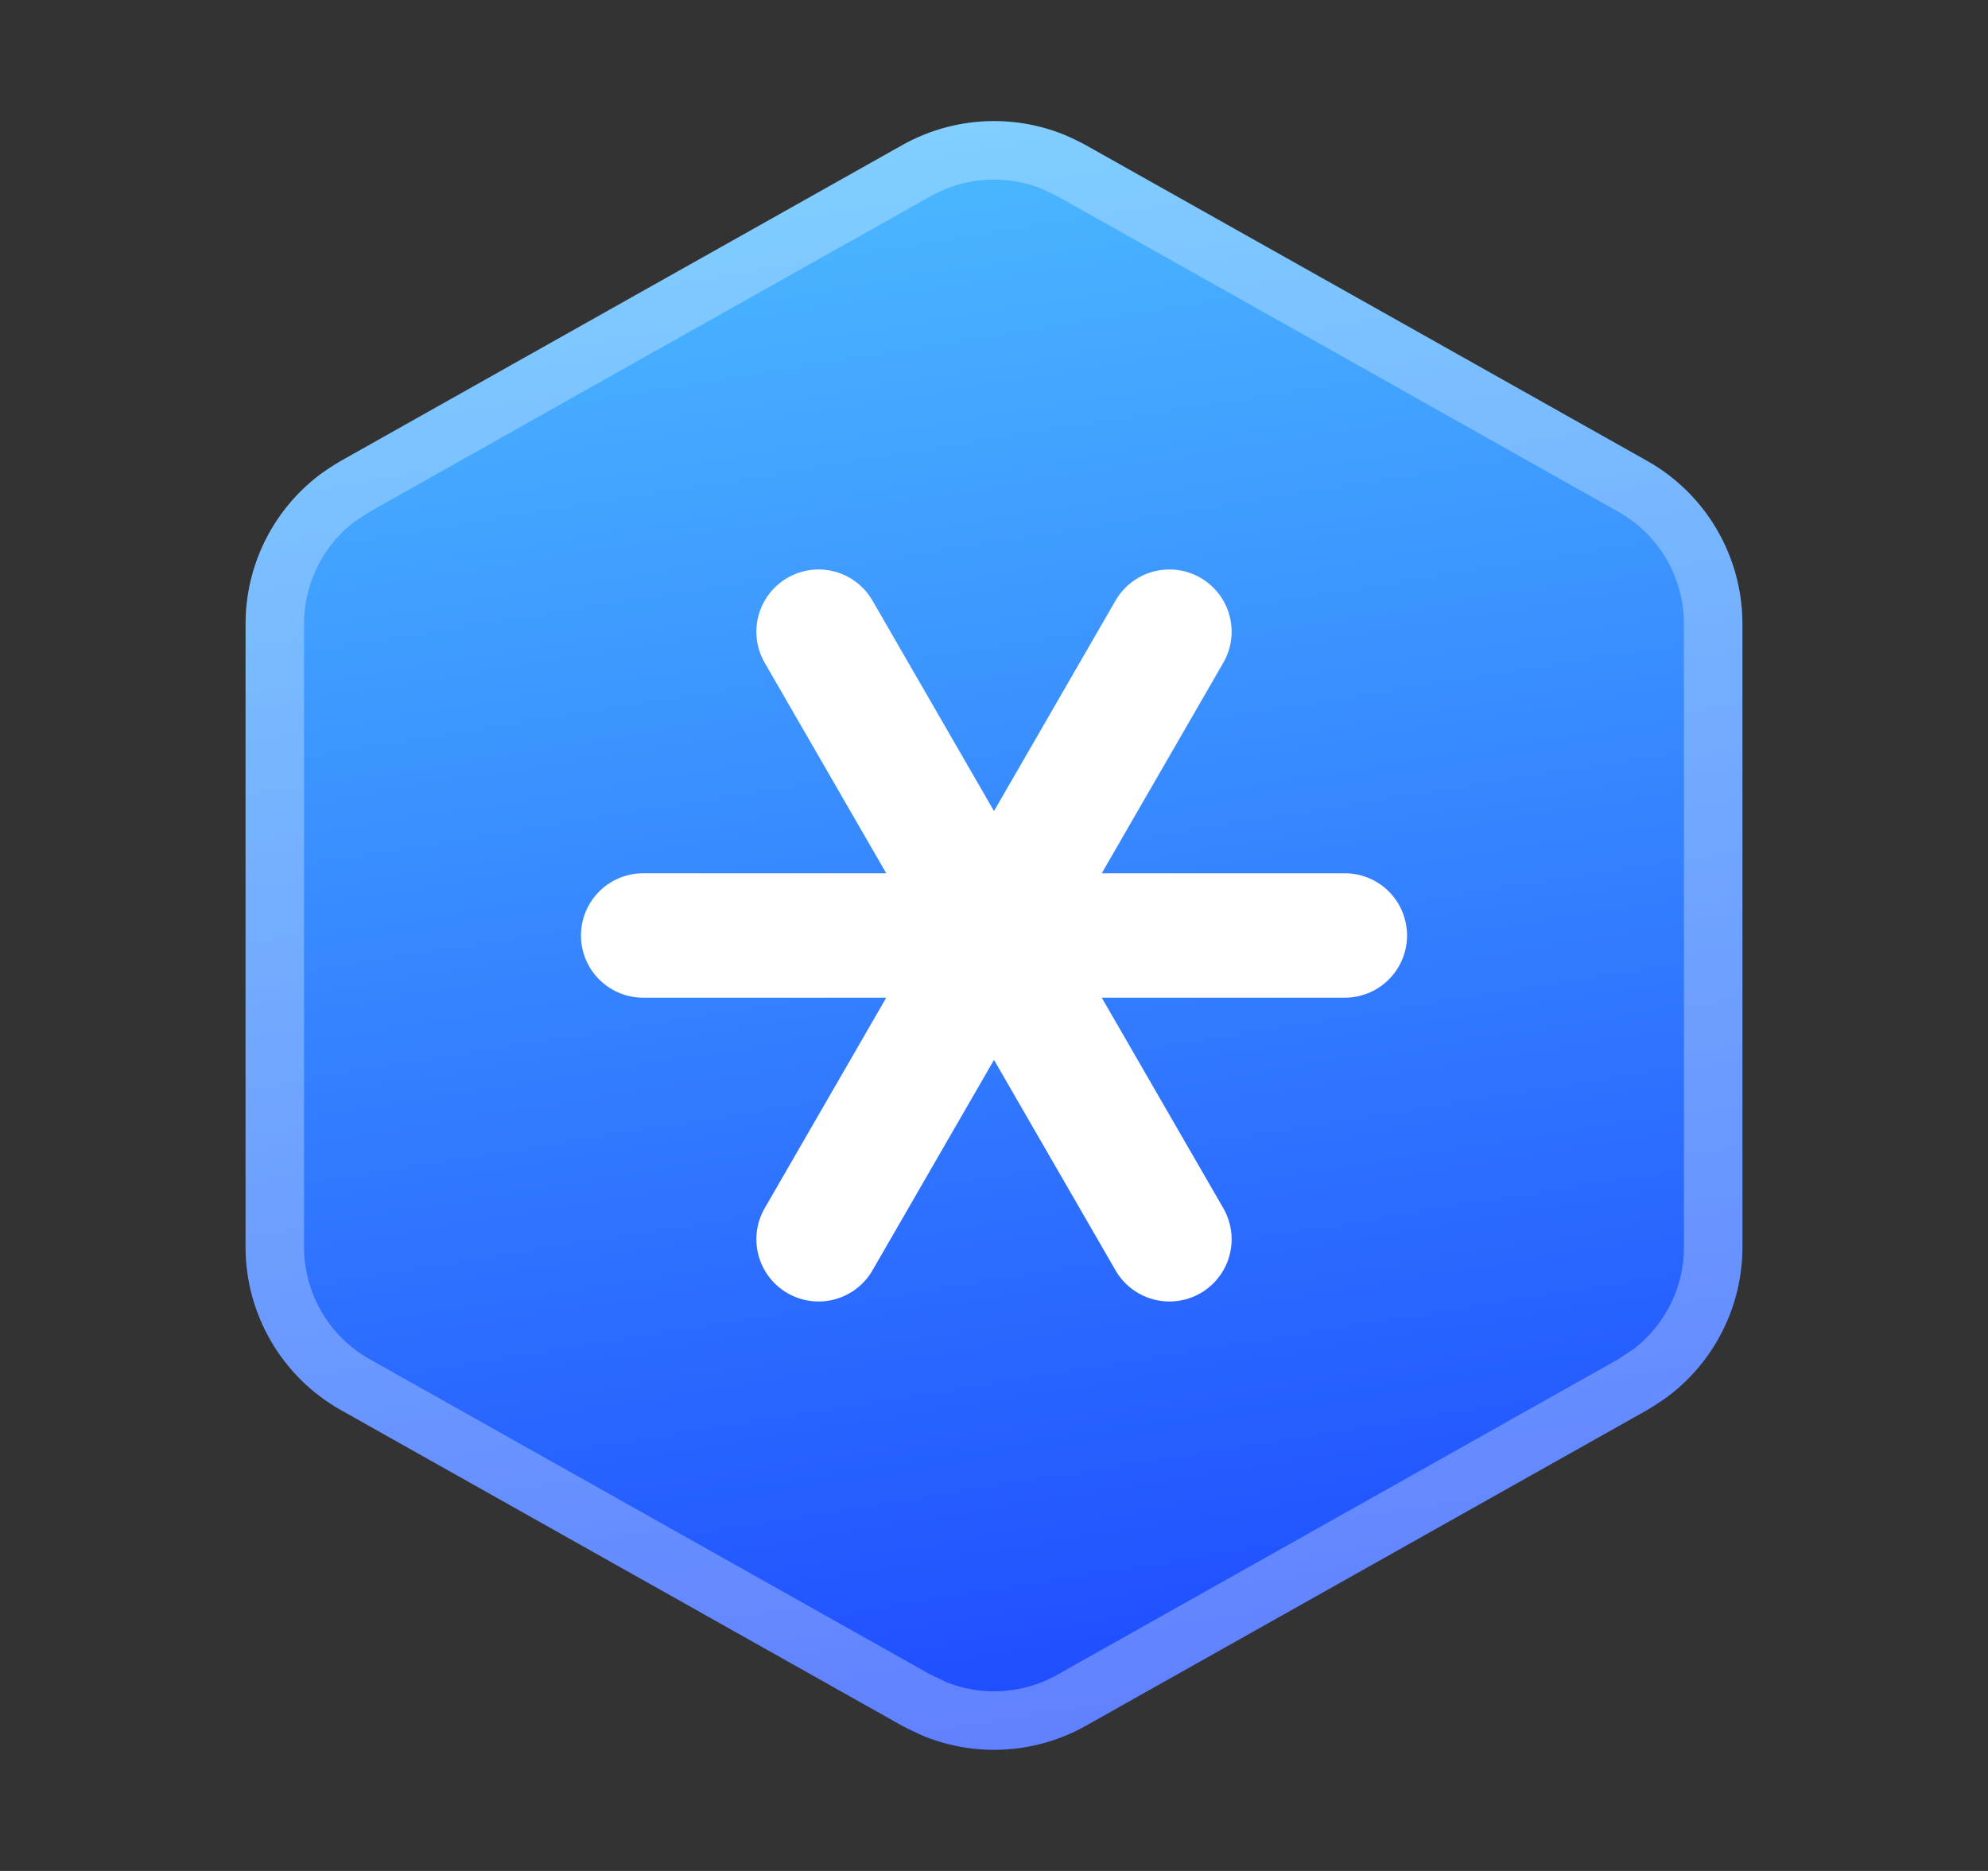 <svg width="17" height="16" viewBox="0 0 17 16" fill="none" xmlns="http://www.w3.org/2000/svg">
<rect x="0" y="0" width="17" height="16" fill="#333333" stroke="none"/>
<path d="M5.3 2.6L2.916 3.941C2.412 4.224 2.1 4.758 2.1 5.336V8V10.664C2.1 11.242 2.412 11.775 2.916 12.059L5.3 13.4L7.716 14.759C8.203 15.033 8.797 15.033 9.284 14.759L11.7 13.4L14.084 12.059C14.588 11.775 14.9 11.242 14.9 10.664V8V5.336C14.9 4.758 14.588 4.224 14.084 3.941L11.7 2.6L9.284 1.241C8.797 0.967 8.203 0.967 7.716 1.241L5.3 2.6Z" fill="url(#paint0_linear_295_9671)"/>
<path d="M7.838 1.459C8.198 1.257 8.627 1.231 9.004 1.383L9.162 1.459L11.578 2.817L13.962 4.159C14.387 4.398 14.65 4.848 14.65 5.336V10.664C14.65 11.091 14.449 11.488 14.114 11.741L13.962 11.841L11.578 13.182L9.162 14.541C8.802 14.743 8.373 14.768 7.996 14.616L7.838 14.541L5.422 13.182L3.038 11.841C2.613 11.602 2.35 11.152 2.35 10.664V5.336C2.35 4.909 2.551 4.511 2.886 4.258L3.038 4.159L5.422 2.817L7.838 1.459Z" stroke="white" stroke-opacity="0.3" stroke-width="0.5" stroke-linecap="round" stroke-linejoin="round"/>
<path d="M5.5 8H11.5" stroke="white" stroke-width="1.064" stroke-linecap="round" stroke-linejoin="round"/>
<path d="M7 5.402L10 10.598" stroke="white" stroke-width="1.064" stroke-linecap="round" stroke-linejoin="round"/>
<path d="M10 5.402L7 10.598" stroke="white" stroke-width="1.064" stroke-linecap="round" stroke-linejoin="round"/>
<defs>
<linearGradient id="paint0_linear_295_9671" x1="8.5" y1="15.2" x2="6.253" y2="1.16" gradientUnits="userSpaceOnUse">
<stop stop-color="#1D49FF"/>
<stop offset="1" stop-color="#4CBBFF"/>
</linearGradient>
</defs>
</svg>
